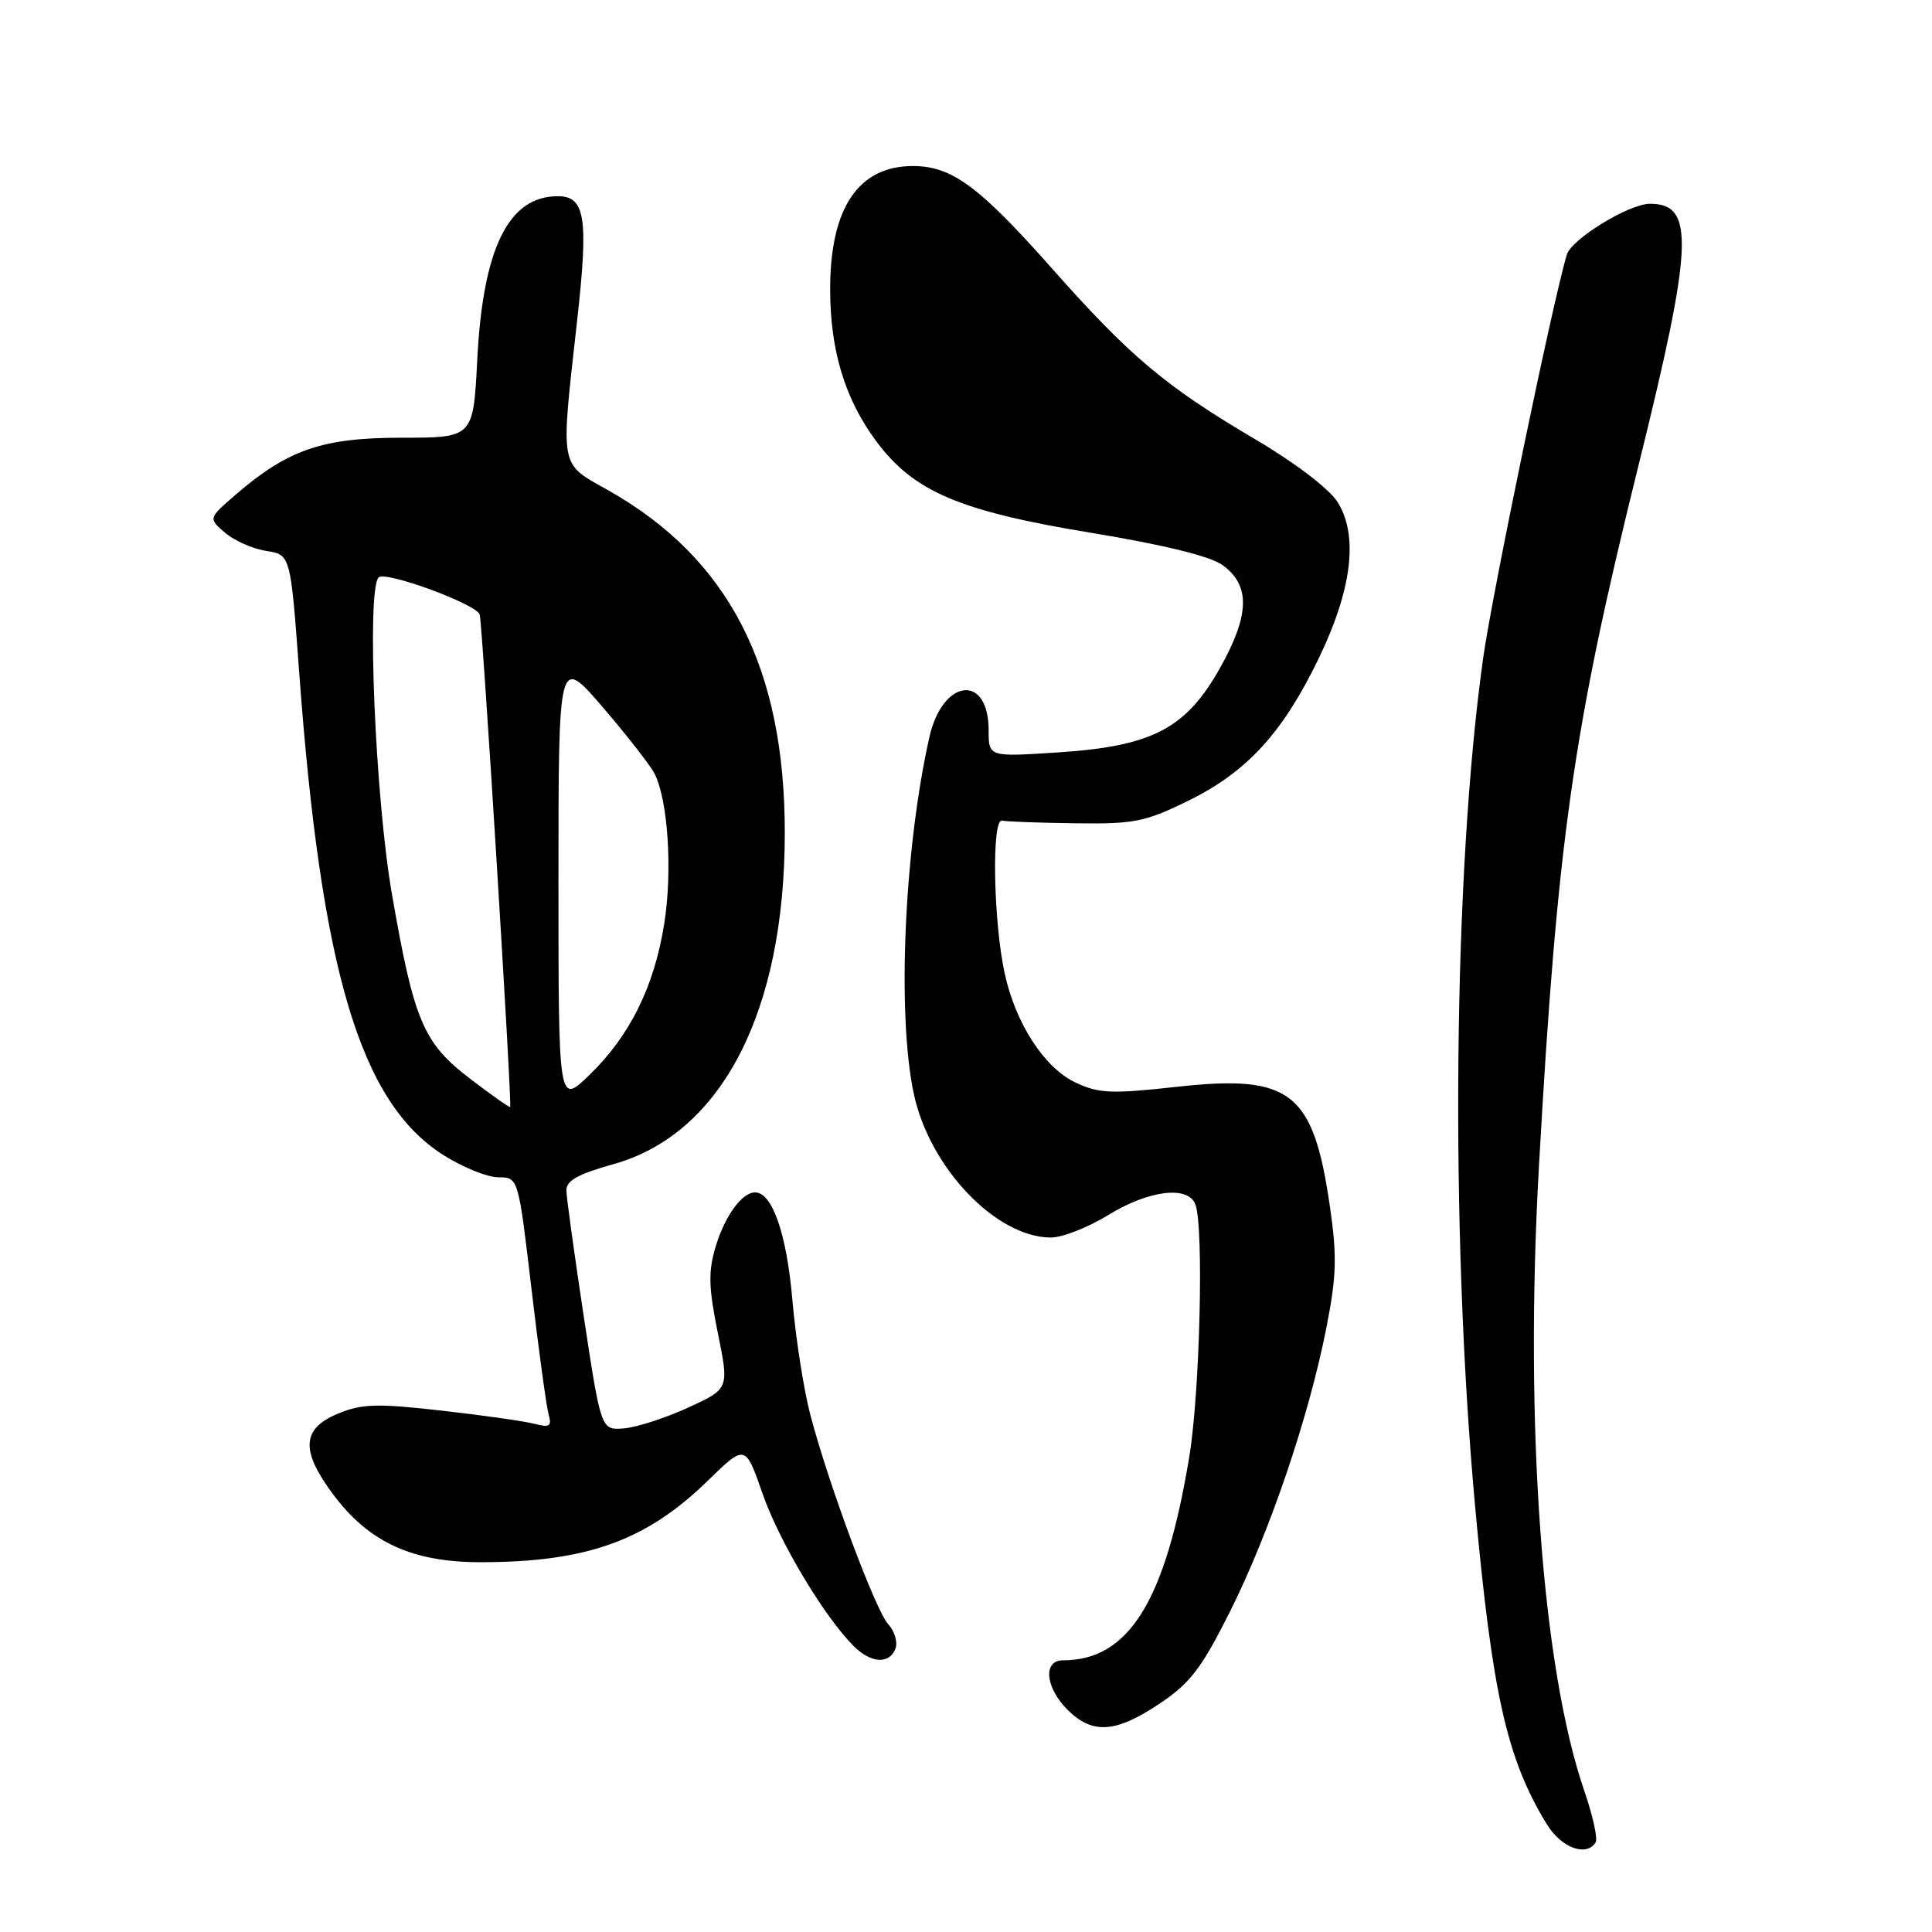 <?xml version="1.0" encoding="UTF-8" standalone="no"?>
<!DOCTYPE svg PUBLIC "-//W3C//DTD SVG 1.1//EN" "http://www.w3.org/Graphics/SVG/1.1/DTD/svg11.dtd" >
<svg xmlns="http://www.w3.org/2000/svg" xmlns:xlink="http://www.w3.org/1999/xlink" version="1.1" viewBox="0 0 256 256">
 <g >
 <path fill="currentColor"
d=" M 211.43 244.12 C 211.73 243.63 211.06 240.59 209.95 237.37 C 204.32 221.04 201.98 188.89 203.92 154.50 C 206.37 111.16 208.42 96.76 217.10 61.71 C 224.36 32.43 224.60 27.00 218.64 27.00 C 215.86 27.00 208.23 31.67 207.61 33.75 C 205.76 39.88 197.71 78.74 196.52 87.24 C 192.56 115.53 192.11 162.83 195.45 199.50 C 197.74 224.51 199.67 233.10 204.98 241.75 C 206.88 244.85 210.22 246.08 211.43 244.12 Z  M 153.64 225.75 C 157.72 223.02 159.22 221.05 163.00 213.50 C 168.24 203.03 173.42 187.76 175.74 176.00 C 177.11 169.05 177.18 166.46 176.20 159.74 C 174.01 144.68 171.02 142.35 156.01 144.00 C 147.23 144.97 145.58 144.90 142.47 143.42 C 138.37 141.47 134.57 135.61 133.13 129.00 C 131.62 122.08 131.38 108.45 132.77 108.74 C 133.40 108.87 137.79 109.03 142.52 109.09 C 150.28 109.20 151.75 108.91 157.52 106.07 C 165.28 102.25 170.03 97.03 174.80 87.11 C 179.17 78.02 180.01 70.91 177.22 66.50 C 176.12 64.77 171.55 61.28 166.41 58.26 C 154.46 51.22 149.78 47.29 139.47 35.66 C 129.74 24.67 126.13 22.01 120.97 22.00 C 113.74 22.00 110.00 27.55 110.00 38.31 C 110.00 46.47 111.97 52.93 116.16 58.54 C 121.14 65.18 127.18 67.74 144.70 70.62 C 154.22 72.19 160.39 73.71 162.00 74.88 C 165.70 77.57 165.60 81.48 161.67 88.49 C 157.15 96.56 152.67 98.89 140.16 99.70 C 131.00 100.30 131.00 100.30 131.00 96.77 C 131.00 89.20 124.90 89.90 123.15 97.67 C 119.80 112.53 118.84 134.49 121.09 144.97 C 123.18 154.73 131.97 163.94 139.23 163.98 C 140.74 163.99 144.16 162.65 146.85 161.00 C 152.21 157.70 157.43 157.06 158.39 159.58 C 159.53 162.53 159.00 184.46 157.59 193.00 C 154.43 212.18 149.58 220.00 140.85 220.00 C 138.17 220.00 138.50 223.59 141.45 226.55 C 144.75 229.84 147.82 229.64 153.64 225.75 Z  M 118.65 218.46 C 118.98 217.62 118.55 216.15 117.69 215.21 C 115.98 213.31 109.84 196.83 107.38 187.50 C 106.51 184.20 105.43 177.32 104.99 172.21 C 104.23 163.45 102.33 158.00 100.05 158.00 C 98.31 158.00 96.05 161.12 94.83 165.17 C 93.83 168.50 93.89 170.60 95.12 176.64 C 96.62 184.03 96.62 184.03 91.15 186.53 C 88.14 187.91 84.32 189.14 82.66 189.27 C 79.64 189.50 79.64 189.50 77.36 174.50 C 76.11 166.25 75.07 158.71 75.05 157.75 C 75.01 156.45 76.59 155.57 81.24 154.27 C 95.58 150.29 103.97 134.13 103.99 110.43 C 104.01 88.44 96.57 73.98 80.58 64.96 C 74.06 61.28 74.26 62.34 76.46 42.59 C 78.00 28.82 77.56 26.00 73.90 26.00 C 67.38 26.00 63.99 32.88 63.24 47.66 C 62.71 58.00 62.71 58.00 53.22 58.00 C 42.71 58.00 38.15 59.57 31.21 65.56 C 27.60 68.68 27.60 68.68 29.82 70.59 C 31.04 71.64 33.49 72.72 35.27 73.00 C 38.50 73.50 38.50 73.50 39.64 89.04 C 42.55 128.67 47.74 146.08 58.75 153.05 C 61.30 154.67 64.58 156.00 66.04 156.00 C 68.68 156.00 68.68 156.00 70.42 170.75 C 71.37 178.86 72.40 186.35 72.69 187.40 C 73.14 188.98 72.84 189.19 70.86 188.67 C 69.56 188.33 63.99 187.53 58.48 186.91 C 49.90 185.94 47.93 186.00 44.73 187.34 C 39.94 189.34 39.81 192.27 44.26 198.17 C 48.96 204.39 54.68 207.00 63.66 207.00 C 77.72 207.00 85.60 204.18 93.78 196.21 C 98.76 191.36 98.76 191.36 101.05 197.93 C 103.25 204.26 109.20 214.20 113.12 218.12 C 115.40 220.40 117.85 220.55 118.65 218.46 Z  M 62.36 142.99 C 56.08 138.21 54.86 135.34 51.93 118.45 C 49.72 105.77 48.56 78.13 50.17 76.51 C 51.05 75.61 63.09 80.03 63.56 81.42 C 63.92 82.50 67.87 146.33 67.60 146.69 C 67.52 146.79 65.16 145.13 62.36 142.99 Z  M 74.00 116.65 C 74.00 86.89 74.00 86.89 79.85 93.69 C 83.07 97.44 86.16 101.40 86.72 102.50 C 88.52 106.01 89.13 115.41 88.01 122.42 C 86.68 130.76 83.46 137.25 78.09 142.45 C 74.00 146.41 74.00 146.41 74.00 116.65 Z "/>
</g>
</svg>